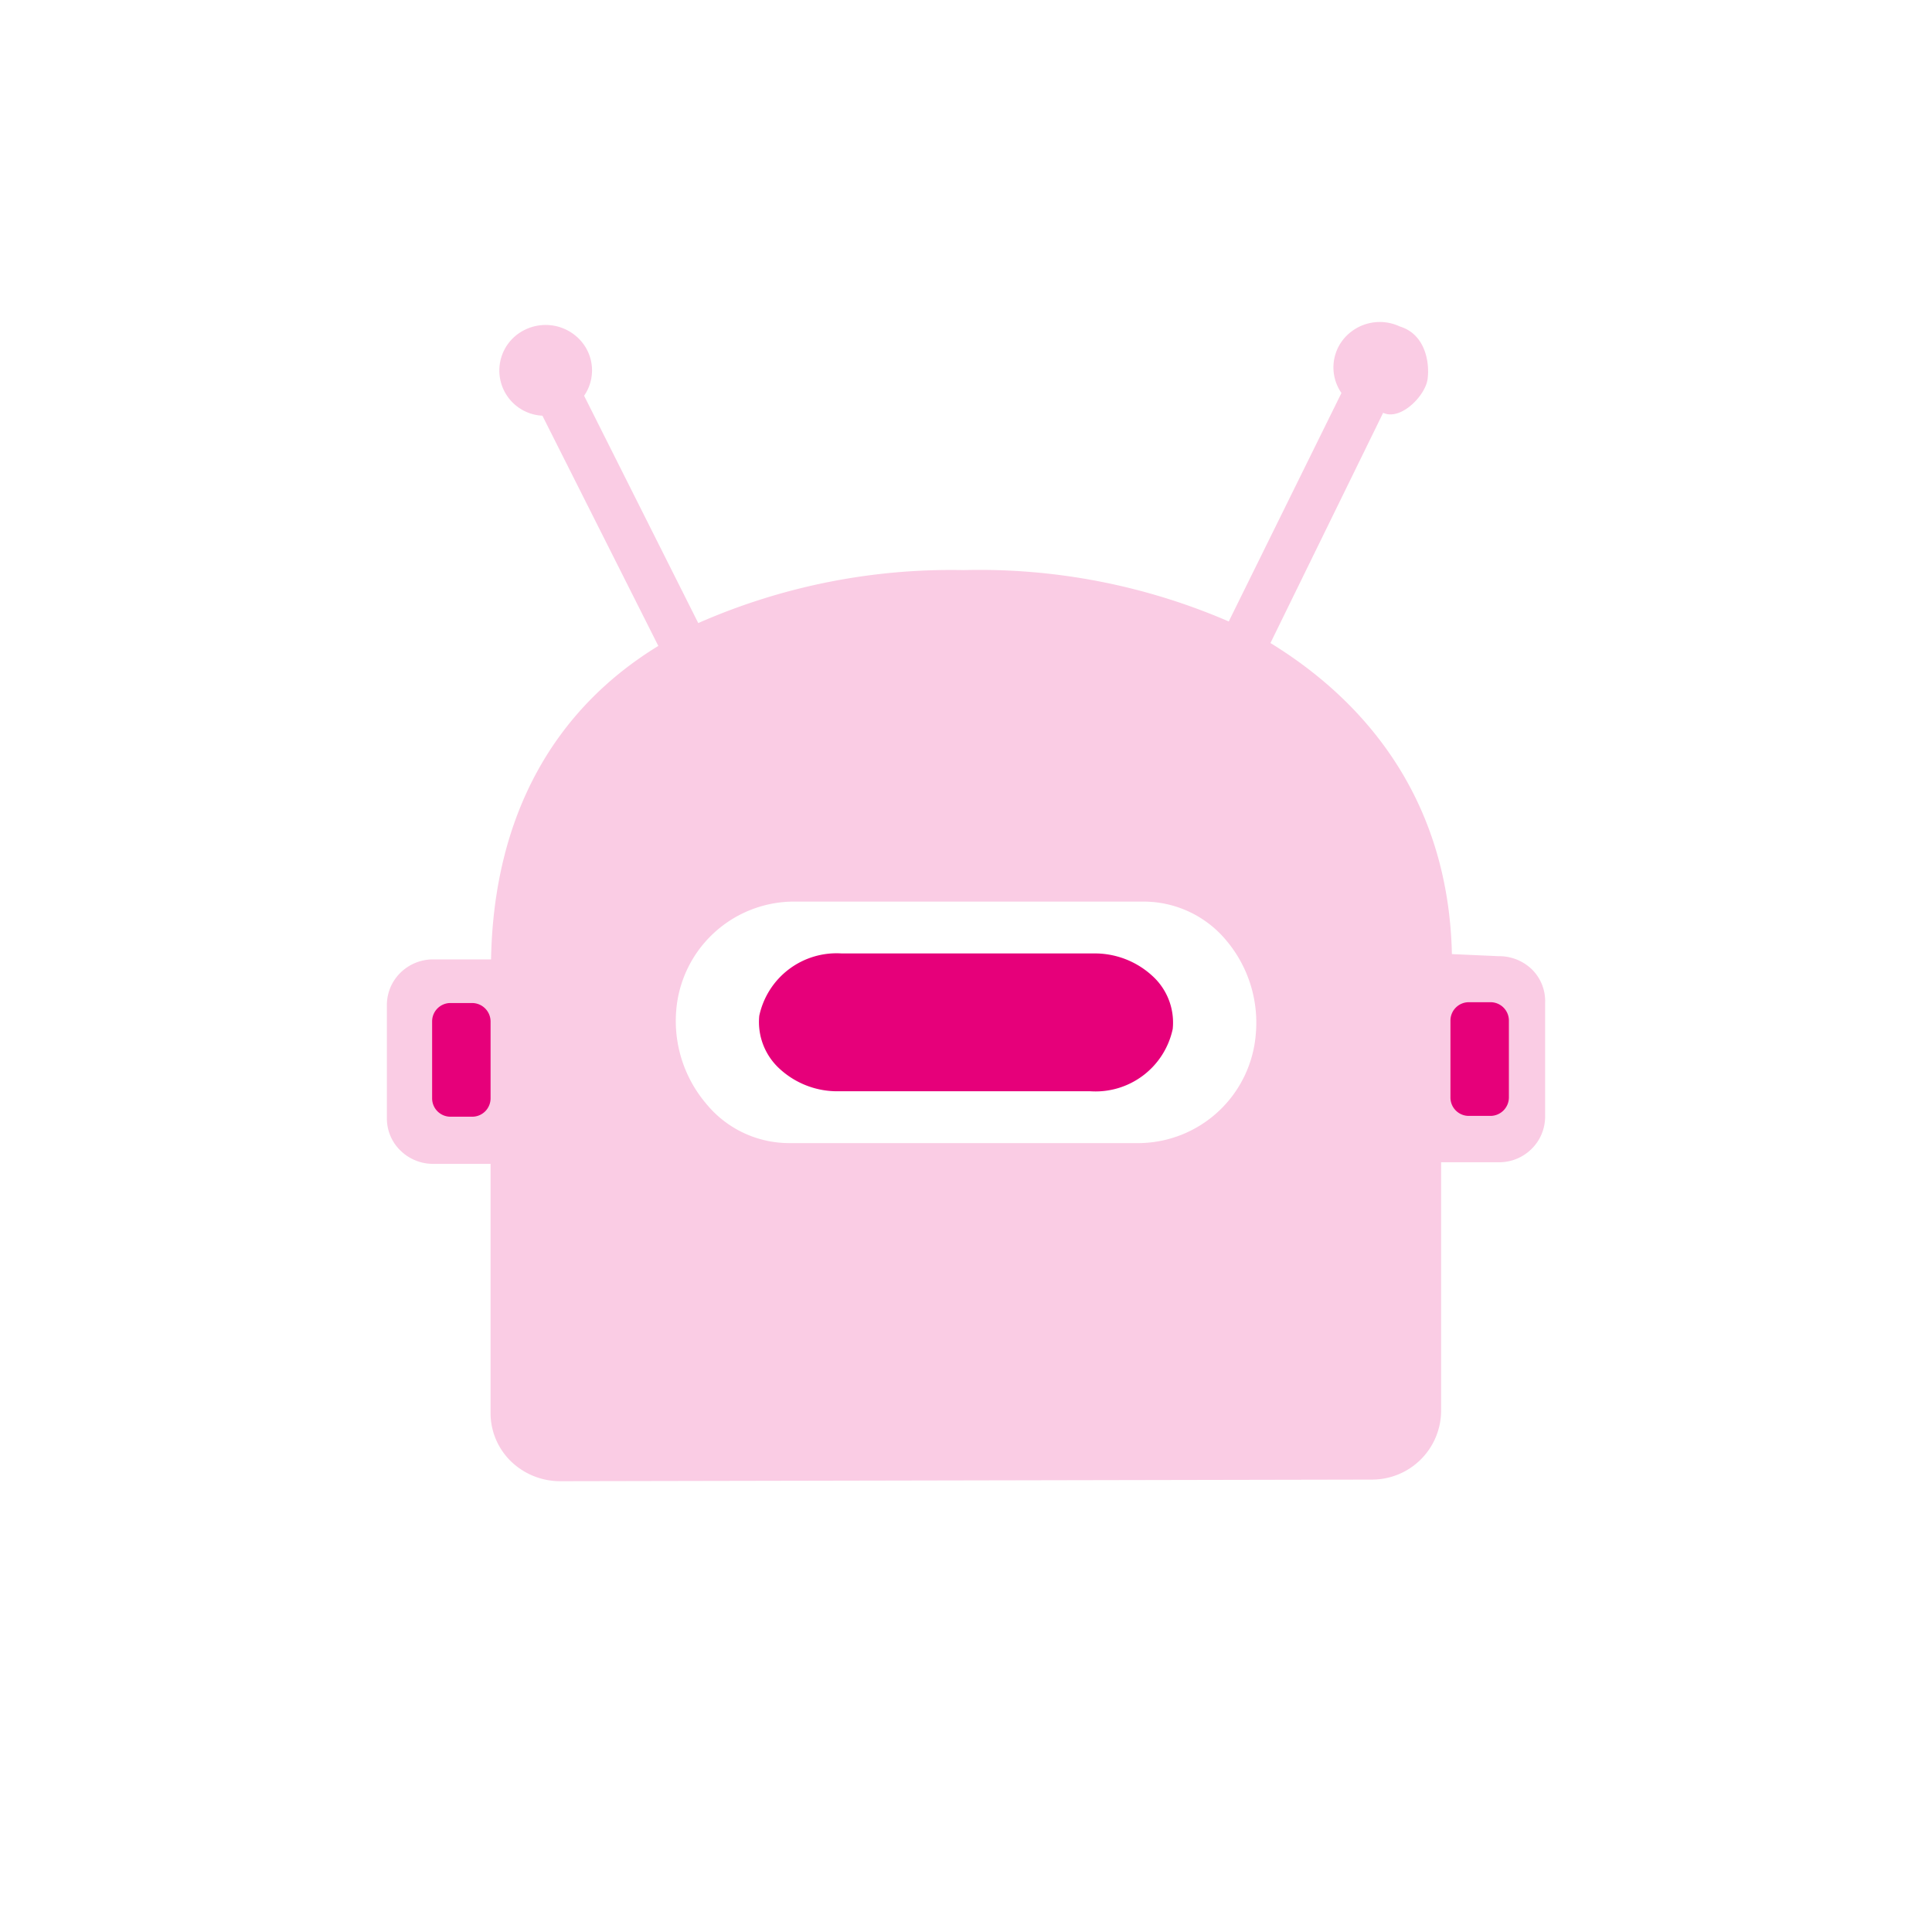 <svg xmlns="http://www.w3.org/2000/svg" viewBox="0 0 120 120"><defs><style>.cls-1{fill:#fff;opacity:0;}.cls-2,.cls-3{fill:#e6007a;}.cls-3{opacity:0.2;}</style></defs><g id="图层_2" data-name="图层 2"><g id="图层_1-2" data-name="图层 1"><circle class="cls-1" cx="60" cy="60" r="60"/><path class="cls-2" d="M26.84,68.22V63.44a1.14,1.14,0,0,1,1.1-1.14l1.35,0a1.15,1.15,0,0,1,1.18,1.14v4.78a1.14,1.14,0,0,1-1.1,1.14l-1.35,0A1.14,1.14,0,0,1,26.84,68.22Z"/><path class="cls-2" d="M90.09,68.17V63.39a1.14,1.14,0,0,1,1.18-1.14l1.35,0a1.14,1.14,0,0,1,1.1,1.14v4.78a1.15,1.15,0,0,1-1.18,1.14l-1.35,0A1.14,1.14,0,0,1,90.09,68.17Z"/><path class="cls-2" d="M52.28,59.22H67.9a5.28,5.28,0,0,1,3.67,1.39,3.91,3.91,0,0,1,1.27,3.3,4.9,4.9,0,0,1-5.12,3.87H52.1a5.28,5.28,0,0,1-3.67-1.39,3.93,3.93,0,0,1-1.27-3.3,4.91,4.91,0,0,1,5.12-3.87Z"/><path class="cls-3" d="M95.18,60.24a2.92,2.92,0,0,0-2.1-.85l-2.9-.13c-.2-9.12-4.88-15.4-11.27-19.32l7-14.3c1.09.51,2.62-1.06,2.76-2.09s-.14-2.79-1.72-3.27a2.92,2.92,0,0,0-3.43.7,2.78,2.78,0,0,0-.2,3.43l-7,14.19a39,39,0,0,0-16.47-3.19A39,39,0,0,0,43.37,38.7L36.28,24.58a2.77,2.77,0,0,0-.22-3.43,2.92,2.92,0,0,0-3.43-.68,2.81,2.81,0,0,0,1.06,5.35l7.2,14.3C34.54,44,30.67,50.5,30.5,59.59H26.88a2.89,2.89,0,0,0-2,.82,2.81,2.81,0,0,0-.85,2v7.06a2.77,2.77,0,0,0,.85,2,2.89,2.89,0,0,0,2,.82h3.59V87.76a4.18,4.18,0,0,0,1.26,3A4.39,4.39,0,0,0,34.79,92l50.4-.1a4.29,4.29,0,0,0,4.32-4.24V72.19h3.61a2.85,2.85,0,0,0,2-.82,2.81,2.81,0,0,0,.85-2V62.31A2.77,2.77,0,0,0,95.18,60.24ZM78,64.22A7.35,7.35,0,0,1,70.8,71H49a6.66,6.66,0,0,1-5.14-2.45A7.94,7.94,0,0,1,42,62.78,7.35,7.35,0,0,1,49.2,56H71.05a6.68,6.68,0,0,1,5.14,2.44A7.92,7.92,0,0,1,78,64.22Z"/></g></g></svg>